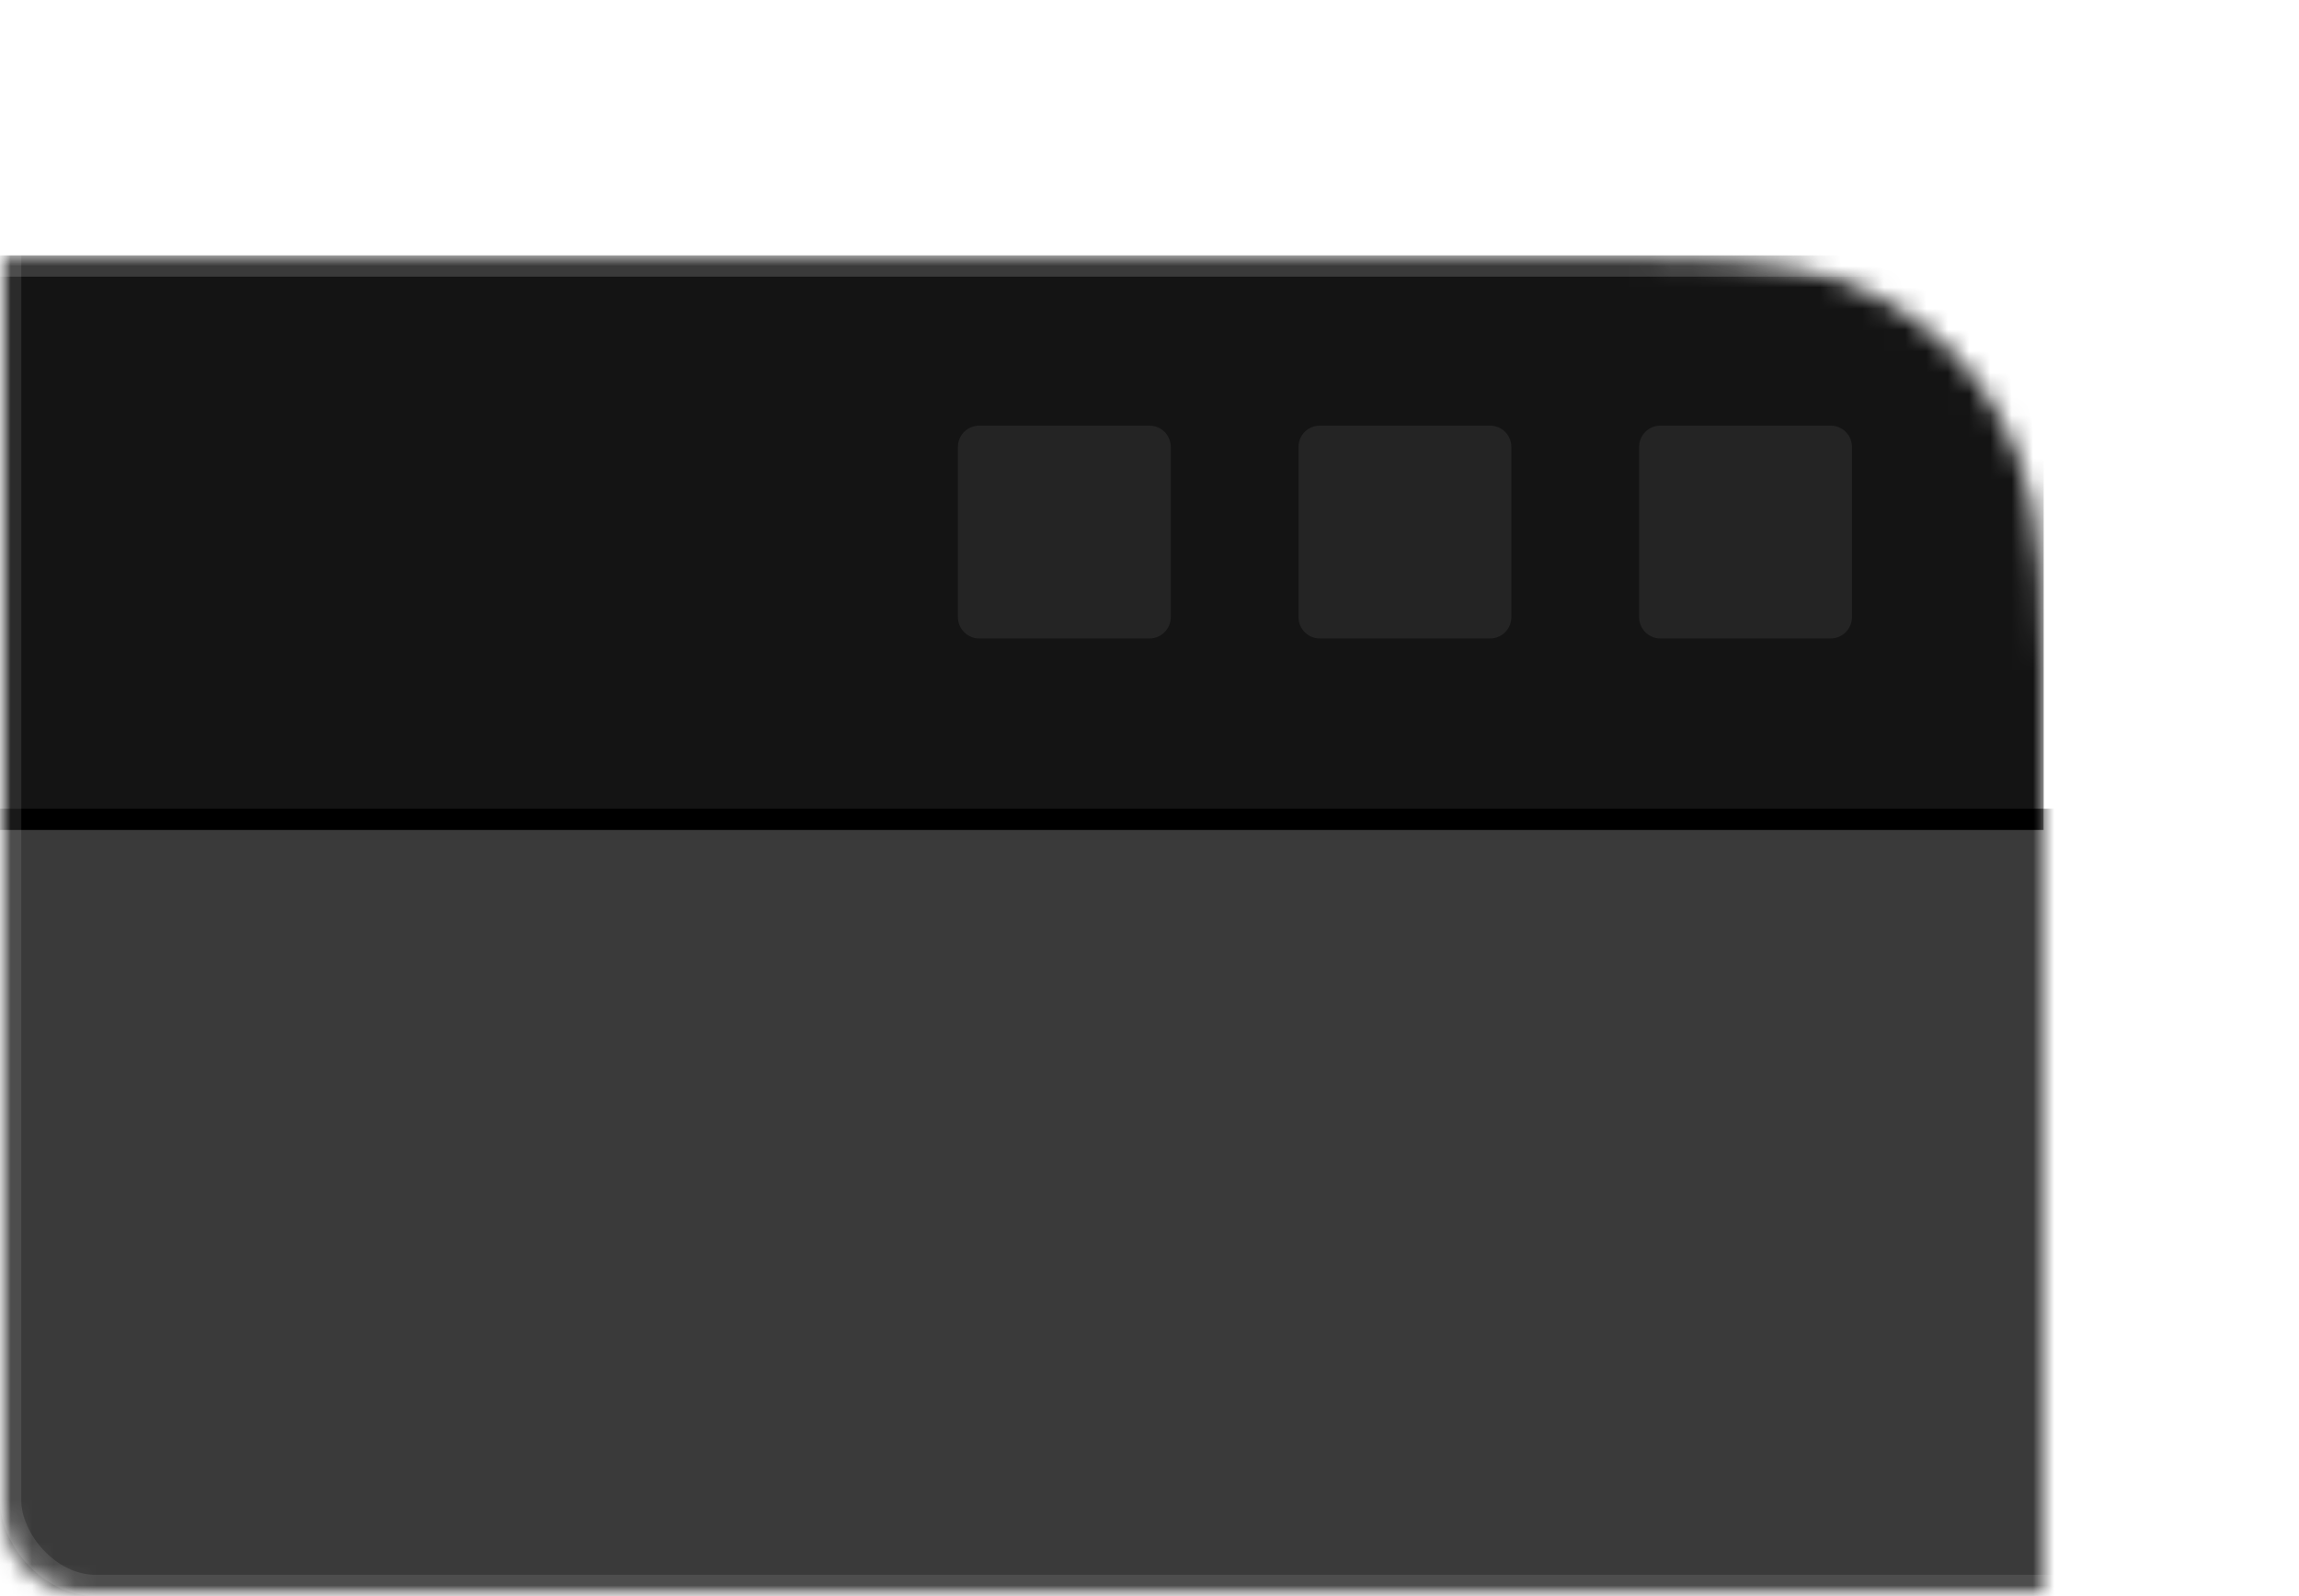 <?xml version="1.0" encoding="UTF-8"?>
<svg width="108px" height="75px" viewBox="0 0 108 75" version="1.1" xmlns="http://www.w3.org/2000/svg" xmlns:xlink="http://www.w3.org/1999/xlink">
    <title>dark_big</title>
    <defs>
        <rect id="path-1" x="0" y="0" width="108" height="75" rx="4"></rect>
        <path d="M0,0 L76.771,7.76880231e-16 C83.457,-4.51389787e-16 85.882,0.696 88.326,2.003 C90.771,3.311 92.689,5.229 93.997,7.674 C95.304,10.118 96,12.543 96,19.229 L96,63 L96,63 L0,63 L0,0 Z" id="path-3"></path>
        <polygon id="path-5" points="0 0 96 0 96 26 0 26"></polygon>
        <filter x="-0.5%" y="-1.9%" width="101.0%" height="107.7%" filterUnits="objectBoundingBox" id="filter-6">
            <feOffset dx="0" dy="1" in="SourceAlpha" result="shadowOffsetOuter1"></feOffset>
            <feComposite in="shadowOffsetOuter1" in2="SourceAlpha" operator="out" result="shadowOffsetOuter1"></feComposite>
            <feColorMatrix values="0 0 0 0 1   0 0 0 0 1   0 0 0 0 1  0 0 0 0.05 0" type="matrix" in="shadowOffsetOuter1"></feColorMatrix>
        </filter>
        <rect id="path-7" x="0" y="0" width="108" height="75" rx="4"></rect>
    </defs>
    <g id="个性化" stroke="none" stroke-width="1" fill="none" fill-rule="evenodd">
        <g id="画板" transform="translate(-917, -966)">
            <g id="dark_big" transform="translate(917, 966)">
                <g id="编组-3">
                    <mask id="mask-2" fill="white">
                        <use xlink:href="#path-1"></use>
                    </mask>
                    <use id="矩形" fill-opacity="0.1" fill="#FFFFFF" xlink:href="#path-1"></use>
                    <g id="矩形" mask="url(#mask-2)">
                        <g transform="translate(0, 12)" id="编组">
                            <mask id="mask-4" fill="white">
                                <use xlink:href="#path-3"></use>
                            </mask>
                            <path stroke-opacity="0.2" stroke="#FFFFFF" stroke-width="0.99" d="M76.771,-0.495 C83.597,-0.495 86.066,0.233 88.56,1.567 C91.092,2.921 93.079,4.908 94.433,7.44 C95.767,9.934 96.495,12.403 96.495,19.229 L96.495,63.495 L-0.495,63.495 L-0.495,-0.495 L76.771,-0.495 Z"></path>
                            <polygon id="蒙版" fill-opacity="0.85" fill="#181818" mask="url(#mask-4)" points="0 26 97 26 97 63 0 63"></polygon>
                            <g id="蒙版" mask="url(#mask-4)">
                                <use fill="black" fill-opacity="1" filter="url(#filter-6)" xlink:href="#path-5"></use>
                                <use fill-opacity="0.85" fill="#181818" fill-rule="evenodd" xlink:href="#path-5"></use>
                            </g>
                            <path d="M78,8 L86,8 C86.552,8 87,8.448 87,9 L87,17 C87,17.552 86.552,18 86,18 L78,18 C77.448,18 77,17.552 77,17 L77,9 C77,8.448 77.448,8 78,8 Z M62,8 L70,8 C70.552,8 71,8.448 71,9 L71,17 C71,17.552 70.552,18 70,18 L62,18 C61.448,18 61,17.552 61,17 L61,9 C61,8.448 61.448,8 62,8 Z M46,8 L54,8 C54.552,8 55,8.448 55,9 L55,17 C55,17.552 54.552,18 54,18 L46,18 C45.448,18 45,17.552 45,17 L45,9 C45,8.448 45.448,8 46,8 Z" id="形状结合" fill-opacity="0.07" fill="#FFFFFF" mask="url(#mask-4)"></path>
                        </g>
                    </g>
                </g>
                <mask id="mask-8" fill="white">
                    <use xlink:href="#path-7"></use>
                </mask>
                <rect stroke-opacity="0.1" stroke="#FFFFFF" x="0.5" y="0.5" width="107" height="74" rx="4"></rect>
            </g>
        </g>
    </g>
</svg>